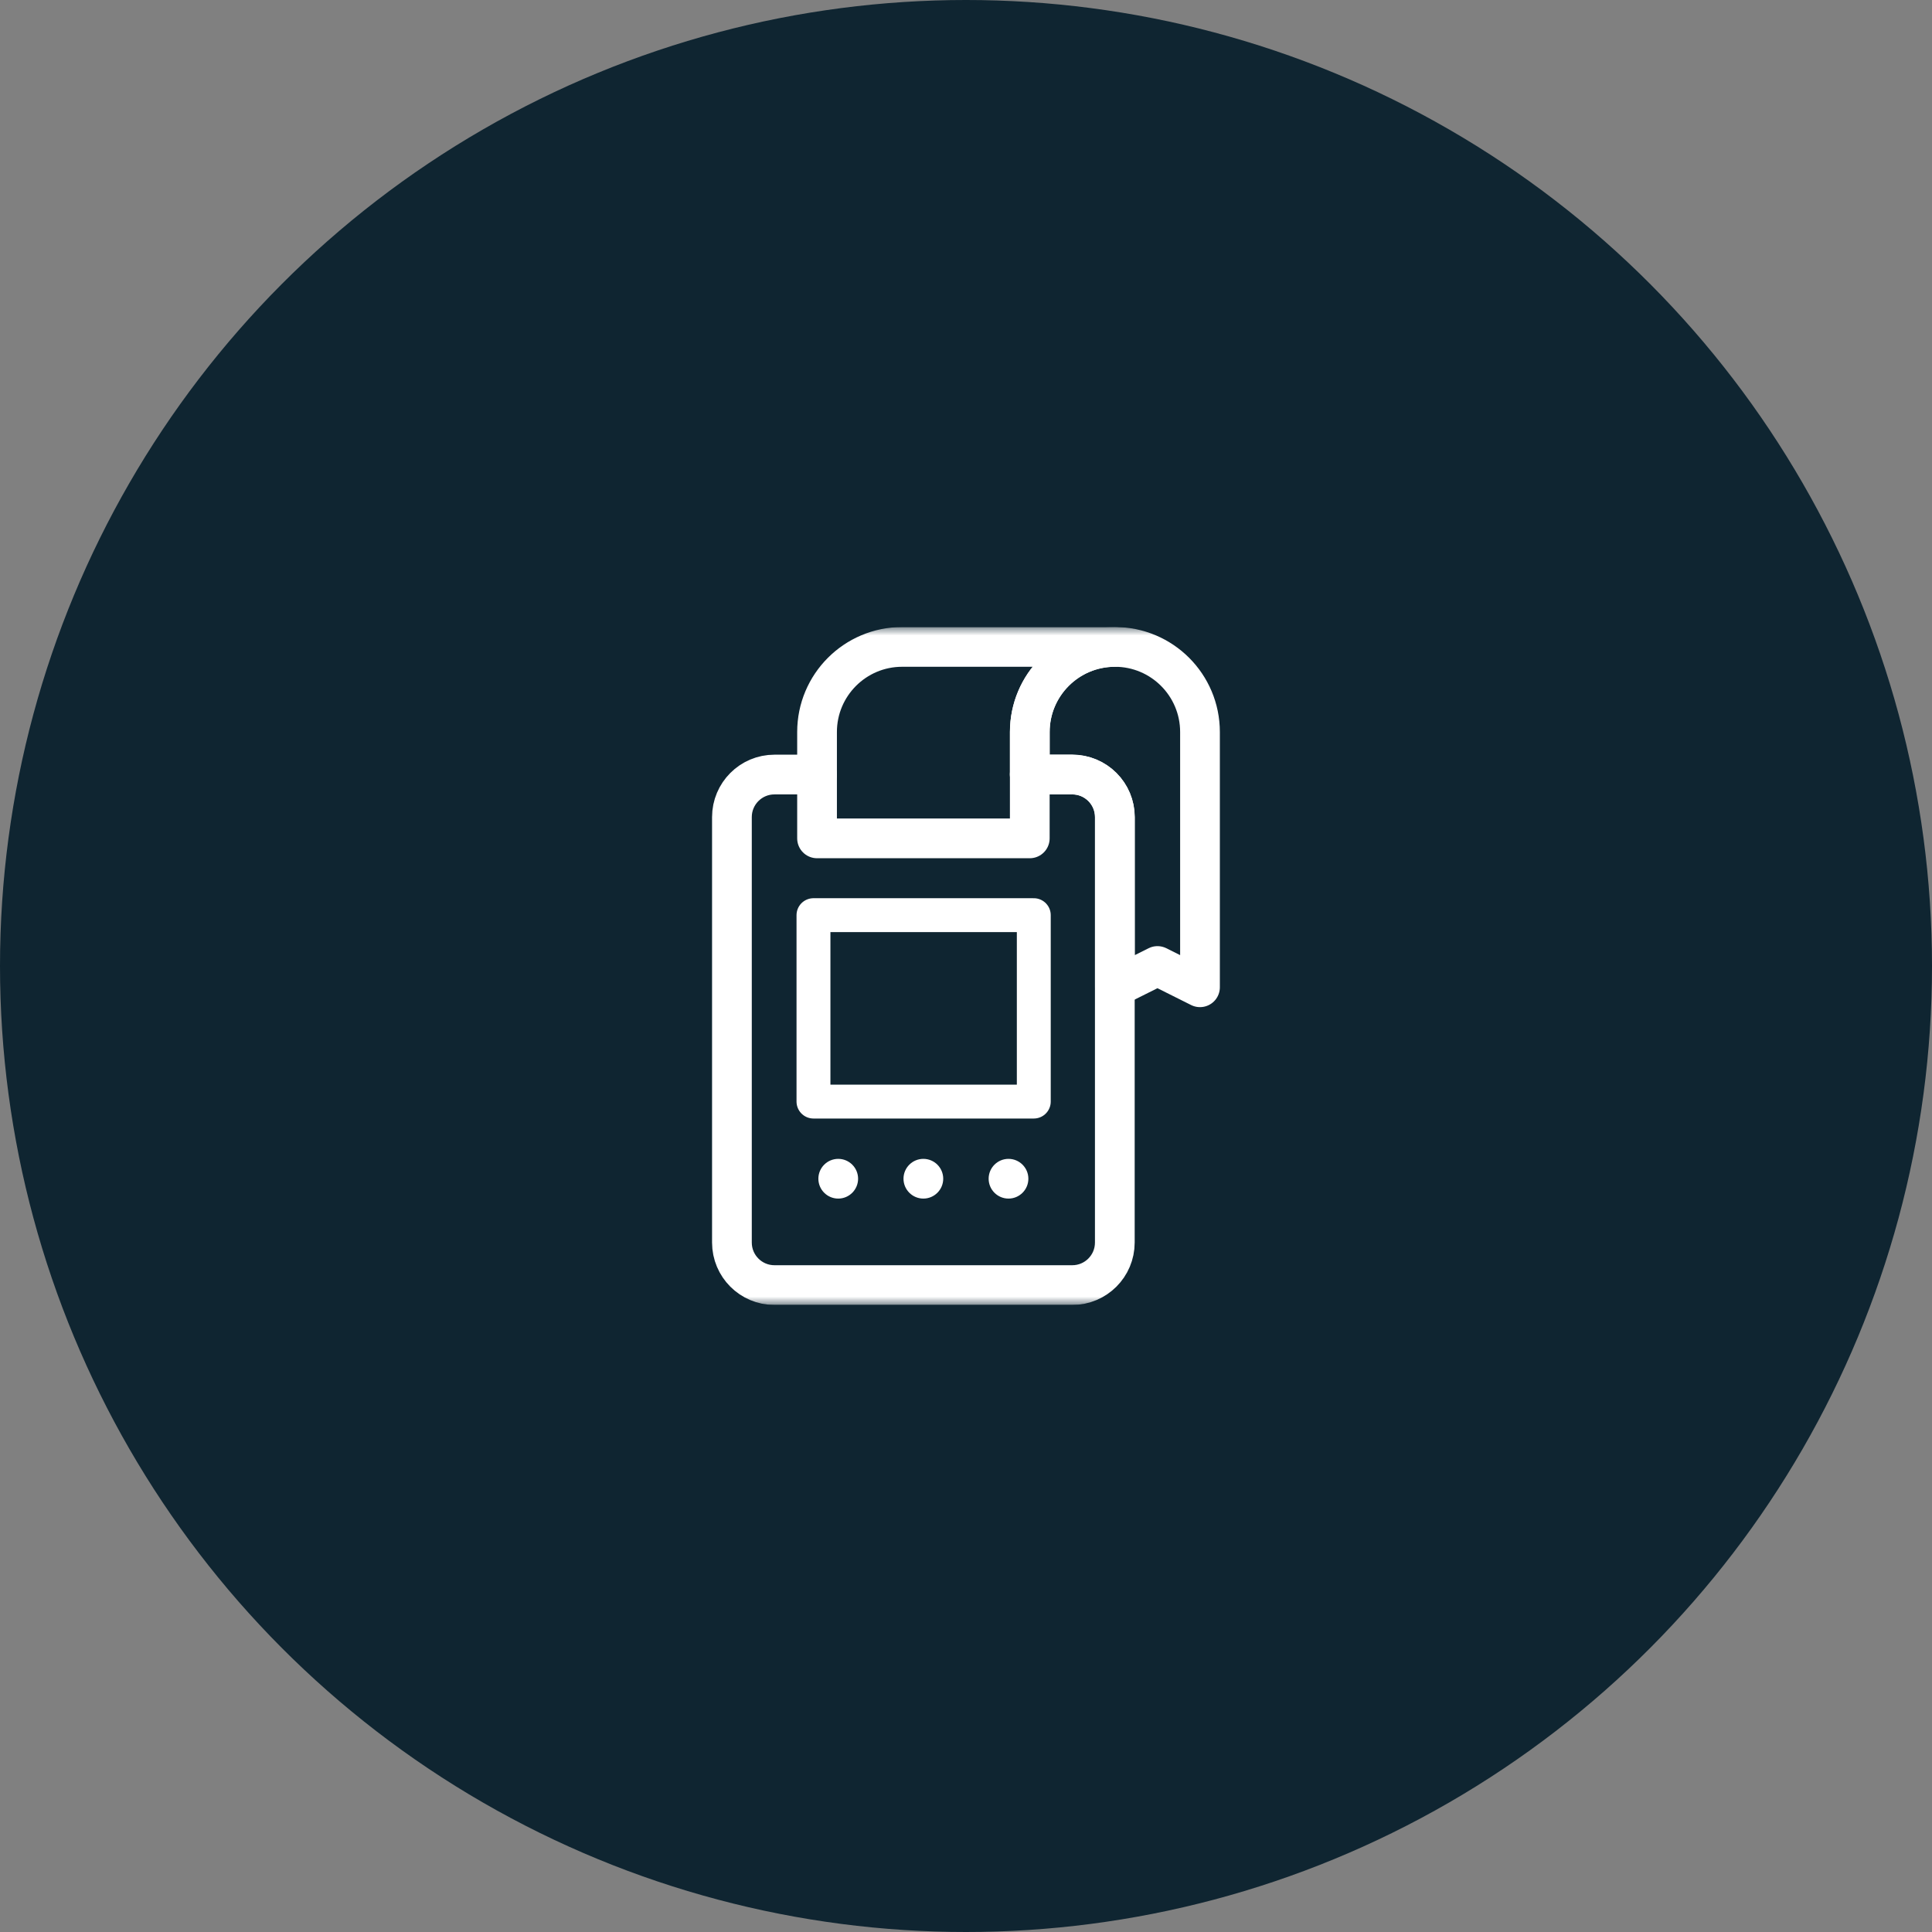 <svg width="114" height="114" viewBox="0 0 114 114" fill="none" xmlns="http://www.w3.org/2000/svg">
<rect x="0" y="0" width="114" height="114" fill="#808080" stroke="none"/>
<circle cx="57" cy="57" r="57" fill="#0F2531"/>
<g clip-path="url(#clip0_12602_2359)">
<mask id="mask0_12602_2359" style="mask-type:luminance" maskUnits="userSpaceOnUse" x="37" y="37" width="40" height="40">
<path d="M37 37H77V77H37V37Z" fill="white"/>
</mask>
<g mask="url(#mask0_12602_2359)">
<path fill-rule="evenodd" clip-rule="evenodd" d="M49.461 68.38C50.108 68.38 50.633 68.905 50.633 69.552C50.633 70.198 50.108 70.724 49.461 70.724C48.814 70.724 48.289 70.198 48.289 69.552C48.289 68.905 48.814 68.38 49.461 68.38Z" fill="white"/>
<path fill-rule="evenodd" clip-rule="evenodd" d="M54.484 68.38C55.131 68.38 55.656 68.905 55.656 69.552C55.656 70.198 55.131 70.724 54.484 70.724C53.838 70.724 53.312 70.198 53.312 69.552C53.312 68.905 53.838 68.38 54.484 68.38Z" fill="white"/>
<path fill-rule="evenodd" clip-rule="evenodd" d="M59.508 68.38C60.154 68.38 60.68 68.905 60.68 69.552C60.68 70.199 60.154 70.724 59.508 70.724C58.861 70.724 58.336 70.199 58.336 69.552C58.336 68.905 58.861 68.38 59.508 68.38Z" fill="white"/>
<path d="M48.208 45.703H45.698C44.312 45.703 43.188 46.827 43.188 48.214V73.318C43.188 74.704 44.312 75.828 45.698 75.828H63.271C64.657 75.828 65.781 74.704 65.781 73.318V48.214C65.781 46.827 64.657 45.703 63.271 45.703H60.761" stroke="white" stroke-width="2.344" stroke-miterlimit="10" stroke-linecap="round" stroke-linejoin="round"/>
<path d="M65.784 38.172H53.232C50.459 38.172 48.211 40.42 48.211 43.193V49.469H60.763V43.193C60.763 40.42 63.011 38.172 65.784 38.172Z" stroke="white" stroke-width="2.344" stroke-miterlimit="10" stroke-linecap="round" stroke-linejoin="round"/>
<path d="M70.807 43.193C70.807 40.42 68.559 38.172 65.786 38.172C63.013 38.172 60.766 40.42 60.766 43.193V45.703H63.276C63.942 45.703 64.58 45.968 65.051 46.439C65.522 46.909 65.786 47.548 65.786 48.214V58.255L68.297 57L70.807 58.255V43.193Z" stroke="white" stroke-width="2.344" stroke-miterlimit="10" stroke-linecap="round" stroke-linejoin="round"/>
<path d="M48 65H61V54H48V65Z" stroke="white" stroke-width="2" stroke-miterlimit="10" stroke-linecap="round" stroke-linejoin="round"/>
</g>
</g>
<defs>
<clipPath id="clip0_12602_2359">
<rect width="40" height="40" fill="white" transform="translate(37 37)"/>
</clipPath>
</defs>
</svg>
